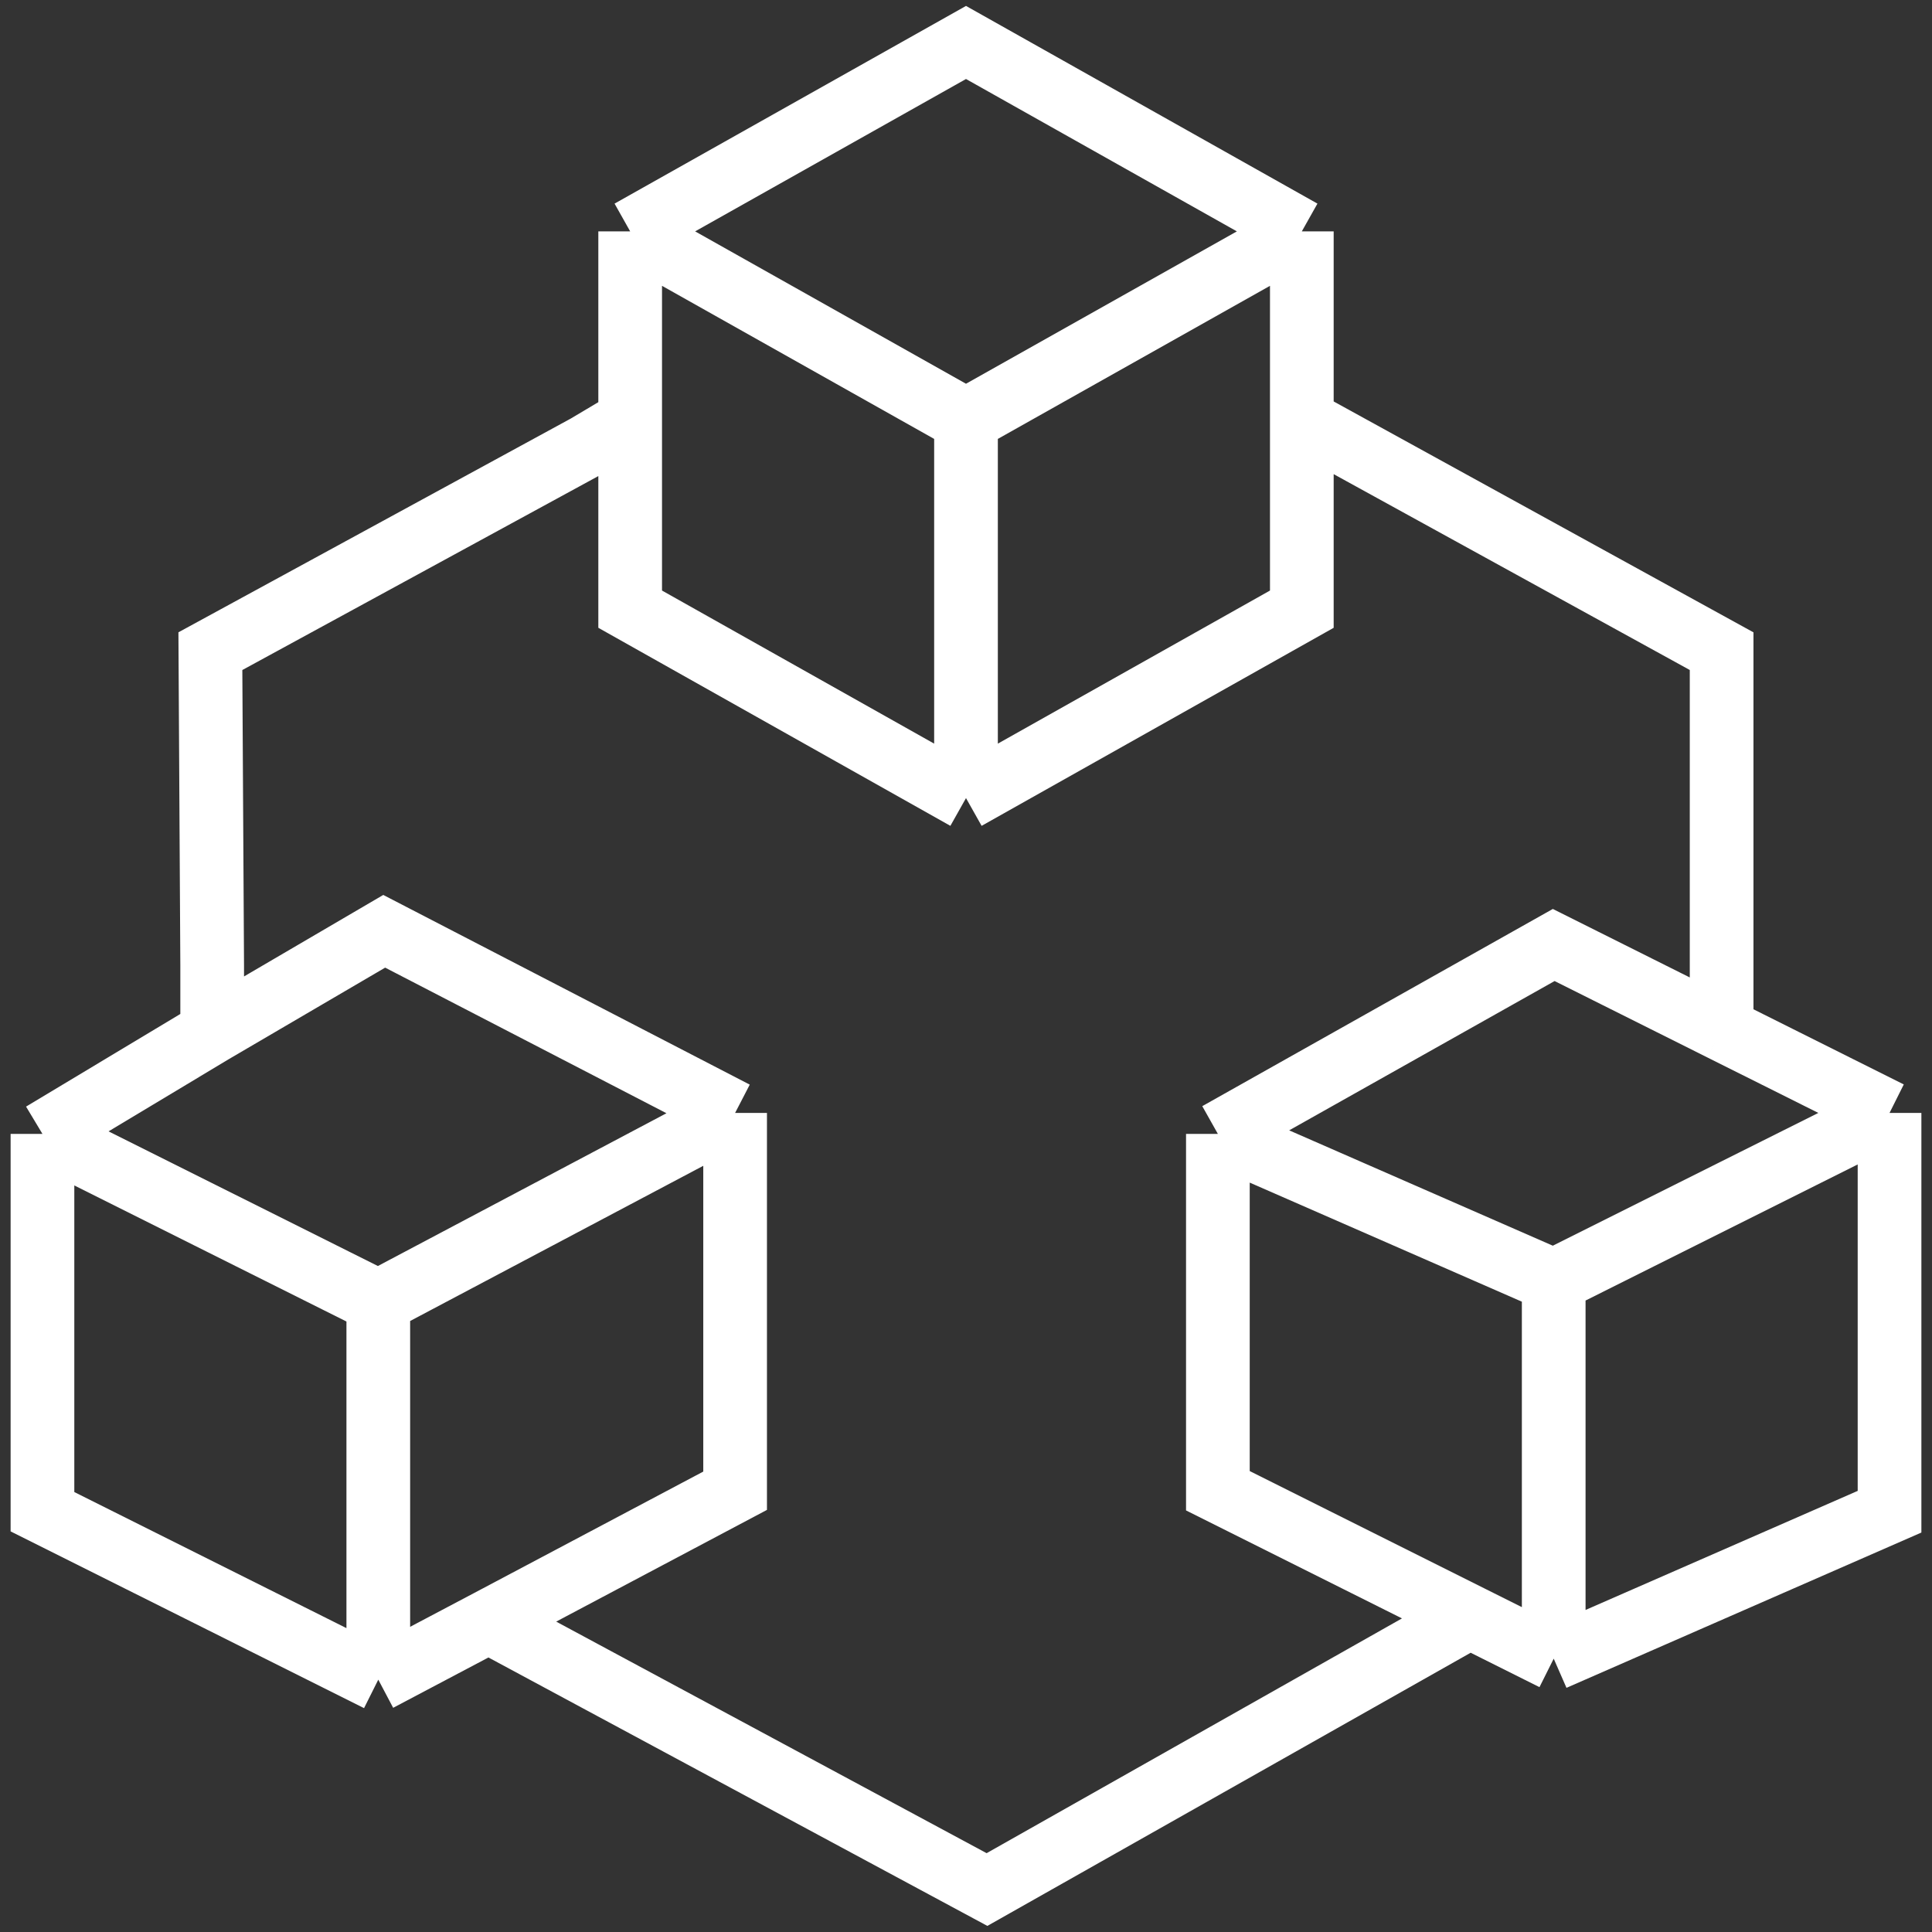 <svg width="91" height="91" viewBox="0 0 91 91" fill="none" xmlns="http://www.w3.org/2000/svg">
<rect x="0" y="0" width="91" height="91" fill="#333333" stroke="none"/>
<path d="M29.682 19.796L27.62 21.022L9.909 30.671L9.994 45.481V48.608M29.682 19.796V10.898M29.682 19.796V28.693L45.5 37.591M29.682 10.898L45.5 2L61.318 10.898M29.682 10.898L45.5 19.796M61.318 10.898L45.5 19.796M61.318 10.898V19.796M45.5 37.591L61.318 28.693V19.796M45.5 37.591V19.796M61.318 19.796L81.091 30.671V48.466M81.091 48.466L73.182 44.511L57.364 53.409M81.091 48.466L89 52.42M57.364 53.409V70.216L69.227 76.148M57.364 53.409L73.182 60.33M73.182 78.125V60.33M73.182 78.125L89 71.204V52.42M73.182 78.125L69.227 76.148M73.182 60.33L89 52.42M69.227 76.148L46.489 89L23.013 76.37M23.013 76.37L17.818 79.114M23.013 76.37L34.625 70.216V52.42M9.994 48.608L2 53.409M9.994 48.608L18.097 43.865L34.625 52.42M2 53.409V71.204L17.818 79.114M2 53.409L17.818 61.318M17.818 79.114V61.318M17.818 61.318L34.625 52.42" stroke="white" stroke-width="3"/>
</svg>
